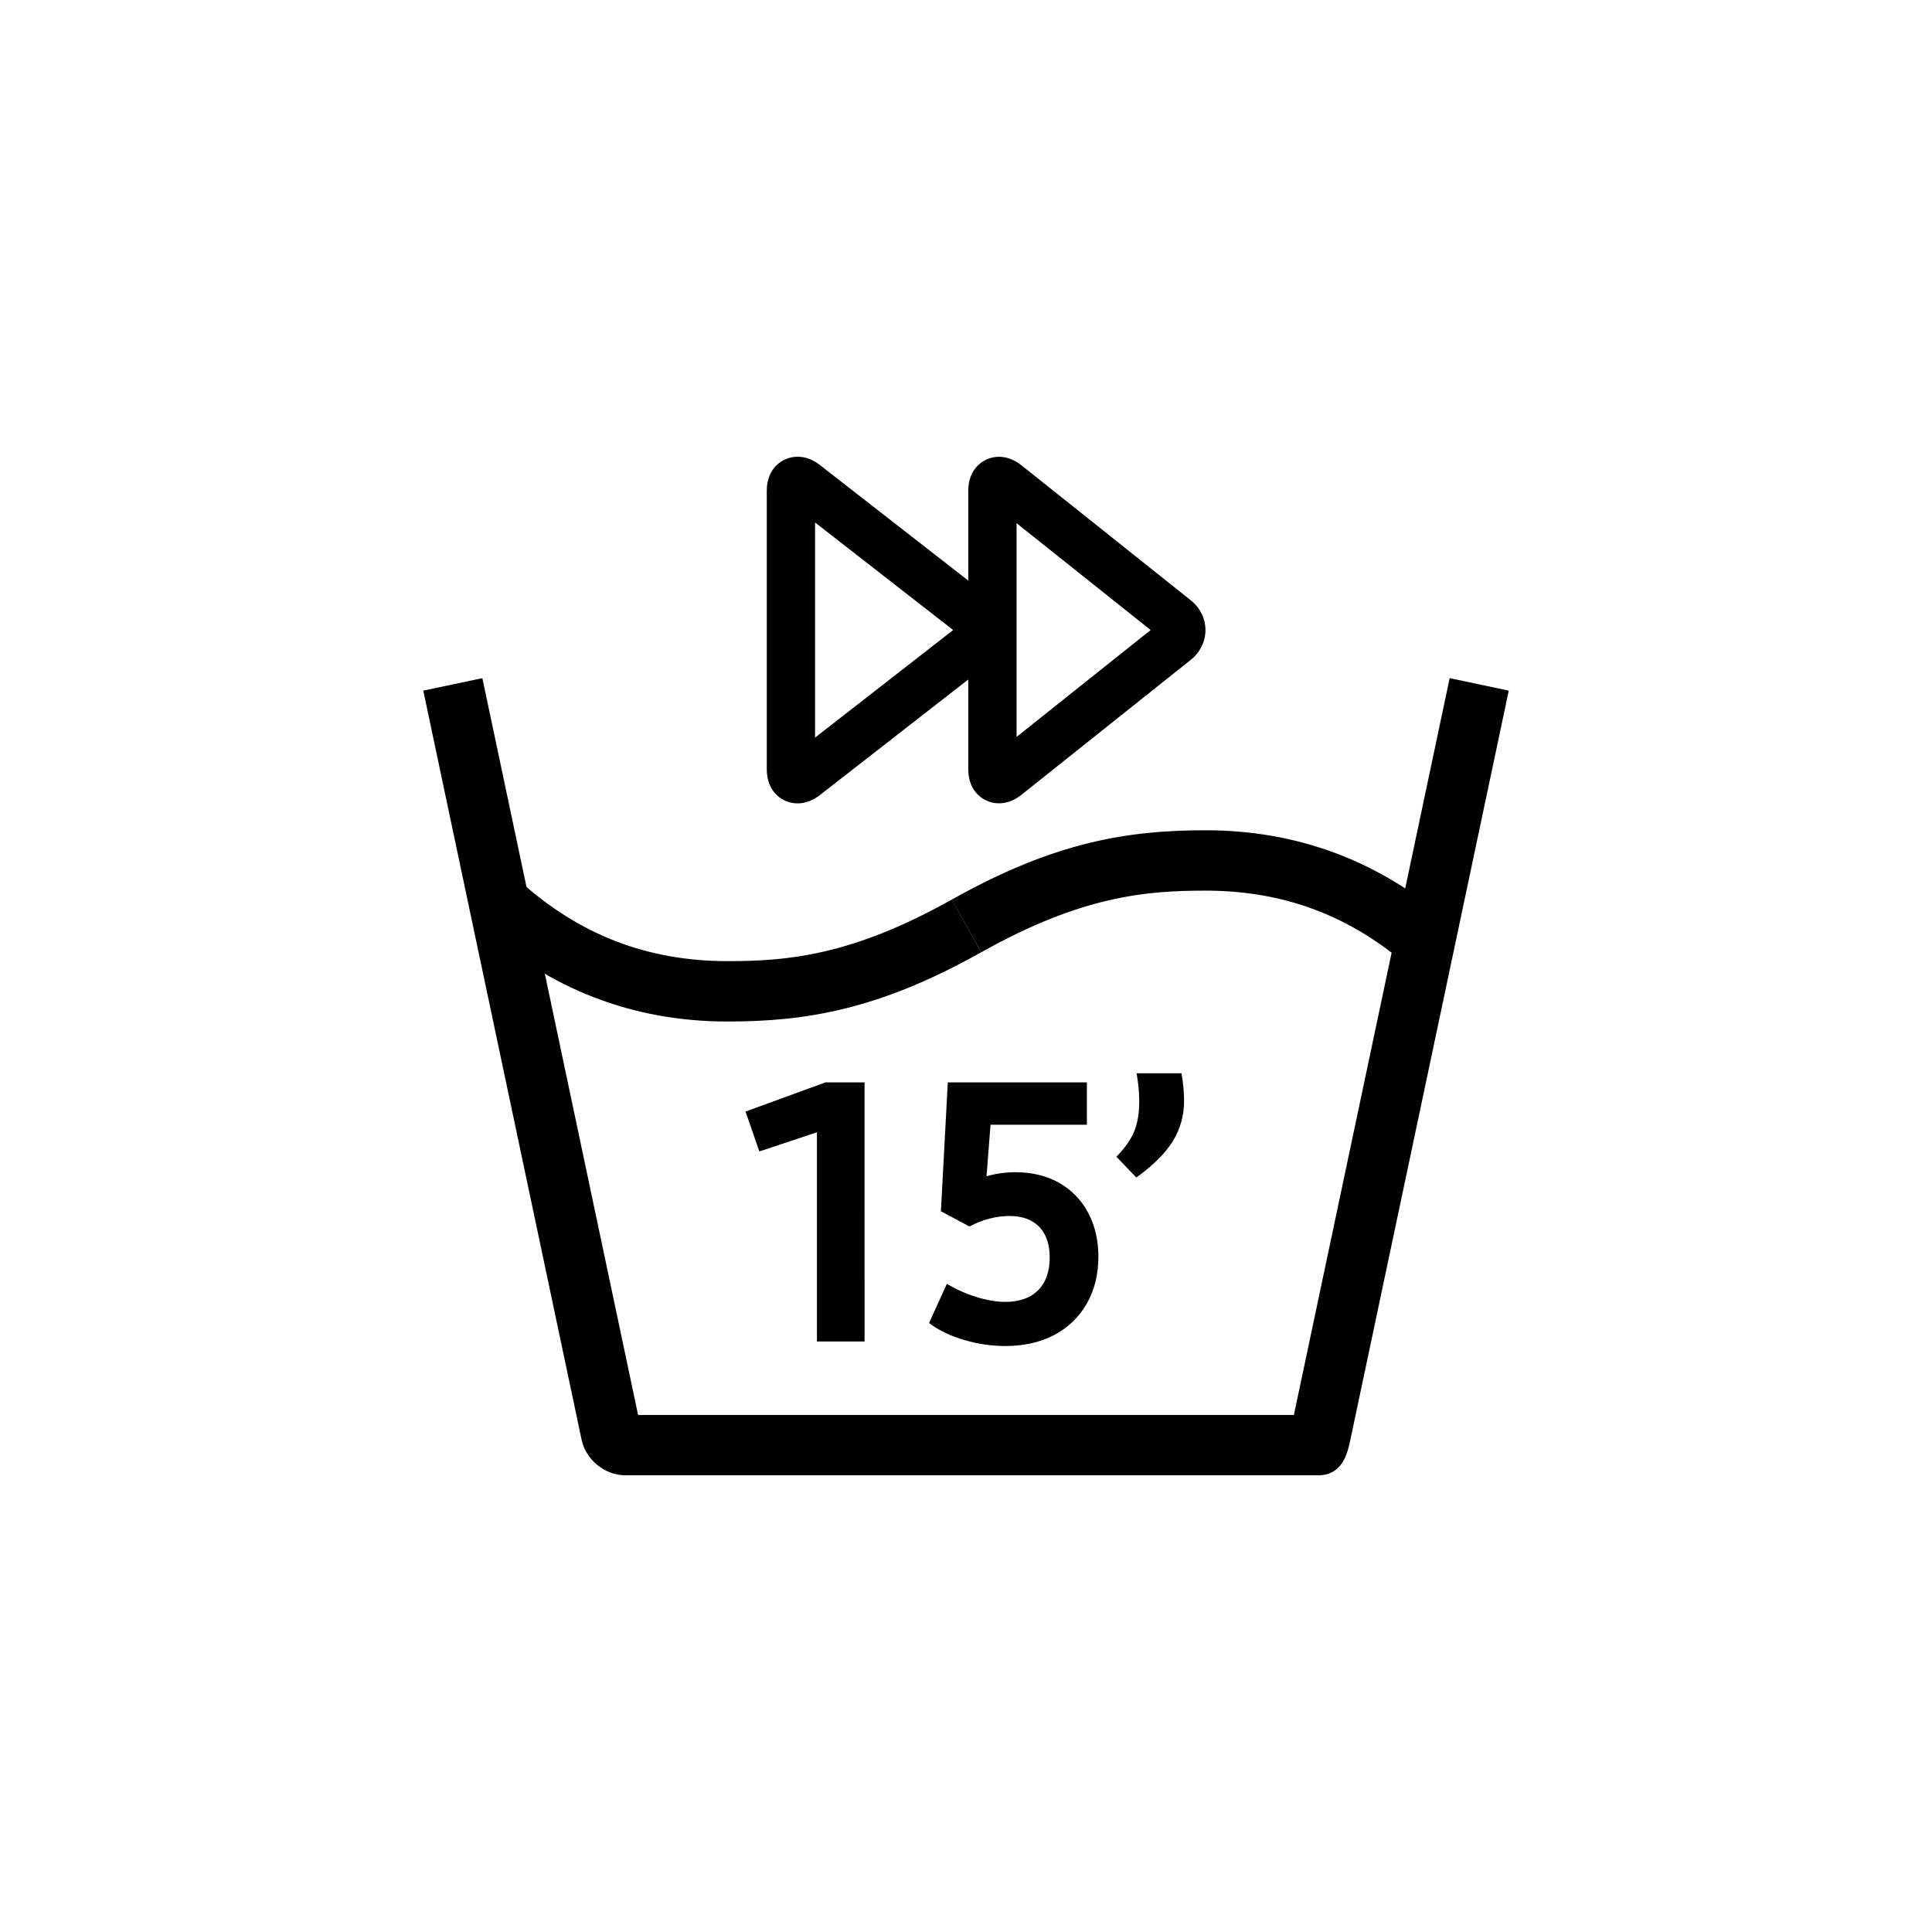 <?xml version="1.0" encoding="utf-8"?>
<!-- Generator: Adobe Illustrator 16.0.0, SVG Export Plug-In . SVG Version: 6.00 Build 0)  -->
<!DOCTYPE svg PUBLIC "-//W3C//DTD SVG 1.1//EN" "http://www.w3.org/Graphics/SVG/1.1/DTD/svg11.dtd">
<svg version="1.1" id="Layer_1" xmlns="http://www.w3.org/2000/svg" xmlns:xlink="http://www.w3.org/1999/xlink" x="0px" y="0px"
	 width="160px" height="160px" viewBox="0 0 160 160" enable-background="new 0 0 160 160" xml:space="preserve">
<g>
	<g>
		<g>
			<g>
				<path d="M109.157,122.178H51.815c-1.728,0-3.298-1.273-3.653-2.963l-13.108-62.02l4.893-1.034l12.896,61.017h54.312l12.9-61.017
					l4.894,1.034l-13.113,62.021C111.598,120.325,111.204,122.178,109.157,122.178z"/>
			</g>
		</g>
		<g>
			<g>
				<g>
					<path d="M60.249,84.598c-7.813,0-14.731-2.666-20.563-7.924l3.348-3.714c4.954,4.466,10.585,6.637,17.215,6.637
						c4.806,0,10.198-0.394,18.57-5.099l2.449,4.358C72.792,83.621,66.735,84.598,60.249,84.598z"/>
				</g>
			</g>
			<g>
				<g>
					<path d="M116.282,79.729c-4.774-4.018-10.154-5.97-16.447-5.97c-4.806,0-10.194,0.394-18.565,5.102l-2.451-4.357
						c8.476-4.768,14.531-5.745,21.017-5.745c7.416,0,14.032,2.404,19.666,7.144L116.282,79.729z"/>
				</g>
			</g>
		</g>
	</g>
	<g>
		<g>
			<g>
				<path d="M66.053,66.533c-1.269,0-2.552-0.967-2.552-2.814V40.637c0-1.848,1.283-2.814,2.552-2.814
					c0.63,0,1.262,0.233,1.828,0.674L82.27,49.704c0.791,0.617,1.246,1.519,1.246,2.474c0,0.955-0.455,1.857-1.246,2.474
					L67.88,65.859C67.314,66.3,66.683,66.533,66.053,66.533z M67.501,43.271v17.813l11.436-8.907L67.501,43.271z"/>
			</g>
		</g>
		<g>
			<g>
				<path d="M82.73,66.527c-1.263,0-2.541-0.964-2.541-2.808V40.637c0-1.844,1.278-2.808,2.541-2.808
					c0.444,0,1.127,0.12,1.848,0.695l14.027,11.181c0.778,0.62,1.226,1.521,1.226,2.473c0,0.952-0.446,1.853-1.224,2.473
					l-14.03,11.182C83.857,66.407,83.176,66.527,82.73,66.527z M84.189,43.33v17.696l11.103-8.848L84.189,43.33z"/>
			</g>
		</g>
	</g>
	<g>
		<g>
			<path d="M71.351,89.887v20.959h-3.445V93.419l-4.863,1.621l-0.984-2.836l6.311-2.315h2.981V89.887z"/>
			<path d="M71.601,111.096h-3.945v-17.33l-4.769,1.59l-1.146-3.303l6.627-2.416H71.6L71.601,111.096L71.601,111.096z
				 M68.155,110.596H71.1V90.137h-2.688l-6.038,2.217l0.823,2.371l4.958-1.652V110.596z"/>
		</g>
		<g>
			<path d="M87.575,98.166c0.993,0.561,1.766,1.352,2.313,2.374c0.551,1.022,0.826,2.2,0.826,3.532c0,1.428-0.311,2.682-0.927,3.763
				c-0.618,1.081-1.485,1.916-2.604,2.504c-1.119,0.589-2.423,0.884-3.908,0.884c-1.118,0-2.225-0.16-3.313-0.479
				c-1.091-0.318-1.992-0.738-2.707-1.26l1.273-2.808c0.791,0.444,1.602,0.786,2.432,1.028c0.83,0.24,1.603,0.361,2.315,0.361
				c1.234,0,2.195-0.348,2.881-1.043c0.685-0.693,1.027-1.649,1.027-2.865c0-1.178-0.313-2.09-0.94-2.735s-1.511-0.97-2.647-0.97
				c-0.541,0-1.101,0.072-1.681,0.217c-0.578,0.145-1.119,0.352-1.621,0.622l-2.113-1.129l0.551-10.276H89.76v3.01H81.8
				l-0.377,4.863c0.869-0.289,1.757-0.434,2.664-0.434C85.418,97.327,86.581,97.605,87.575,98.166z"/>
			<path d="M83.275,111.471c-1.139,0-2.276-0.164-3.384-0.488c-1.111-0.323-2.048-0.76-2.784-1.297l-0.164-0.119l1.47-3.241
				l0.237,0.133c0.77,0.433,1.57,0.771,2.379,1.006c2.154,0.627,3.939,0.407,4.949-0.616c0.633-0.643,0.955-1.548,0.955-2.689
				c0-1.104-0.293-1.967-0.871-2.563c-0.574-0.593-1.404-0.894-2.469-0.894c-0.518,0-1.063,0.071-1.619,0.21
				c-0.556,0.139-1.082,0.341-1.563,0.6l-0.118,0.063l-2.371-1.267l0.008-0.16l0.563-10.512H90.01v3.51h-7.979L81.7,97.413
				c0.778-0.224,1.579-0.336,2.387-0.336c1.368,0,2.584,0.293,3.611,0.872c1.03,0.582,1.843,1.414,2.411,2.473
				c0.567,1.055,0.855,2.283,0.855,3.65c0,1.464-0.322,2.771-0.96,3.887c-0.64,1.119-1.55,1.994-2.706,2.602
				C86.15,111.164,84.797,111.471,83.275,111.471z M77.568,109.398c0.663,0.449,1.49,0.82,2.464,1.104
				c1.062,0.311,2.153,0.469,3.243,0.469c1.438,0,2.715-0.287,3.791-0.854c1.07-0.563,1.914-1.372,2.506-2.407
				c0.593-1.039,0.894-2.264,0.894-3.639c0-1.284-0.268-2.432-0.796-3.413c-0.523-0.976-1.27-1.74-2.218-2.274
				c-0.951-0.535-2.084-0.807-3.365-0.807c-0.876,0-1.746,0.142-2.585,0.421l-0.357,0.119l0.424-5.47h7.941v-2.511H78.969
				l-0.53,9.88l1.856,0.992c0.484-0.249,1.01-0.443,1.561-0.582c0.597-0.148,1.182-0.225,1.74-0.225
				c1.202,0,2.154,0.352,2.827,1.046c0.671,0.69,1.011,1.67,1.011,2.909c0,1.277-0.369,2.301-1.1,3.041
				c-0.729,0.74-1.759,1.117-3.059,1.117c-0.734,0-1.537-0.125-2.385-0.371c-0.764-0.223-1.518-0.531-2.247-0.92L77.568,109.398z"/>
		</g>
		<g>
			<path d="M92.8,95.792c0.656-0.694,1.119-1.385,1.39-2.069c0.271-0.686,0.406-1.521,0.406-2.505c0-0.675-0.06-1.37-0.175-2.084
				h3.213c0.115,0.714,0.175,1.399,0.175,2.056c0,1.139-0.291,2.186-0.869,3.141s-1.516,1.906-2.809,2.852L92.8,95.792z"/>
			<path d="M94.102,97.514l-1.646-1.72l0.163-0.173c0.631-0.668,1.081-1.337,1.338-1.989c0.258-0.653,0.389-1.465,0.389-2.413
				c0-0.654-0.058-1.343-0.171-2.044l-0.047-0.29h3.72l0.034,0.211c0.117,0.728,0.177,1.432,0.177,2.094
				c0,1.18-0.305,2.279-0.904,3.271c-0.594,0.979-1.561,1.962-2.875,2.923L94.102,97.514z M93.143,95.789l1.018,1.061
				c1.171-0.879,2.033-1.77,2.564-2.647c0.553-0.912,0.834-1.925,0.834-3.011c0-0.572-0.047-1.178-0.14-1.806h-2.707
				c0.088,0.628,0.134,1.243,0.134,1.835c0,1.01-0.144,1.883-0.425,2.596C94.164,94.468,93.734,95.131,93.143,95.789z"/>
		</g>
	</g>
</g>
</svg>
